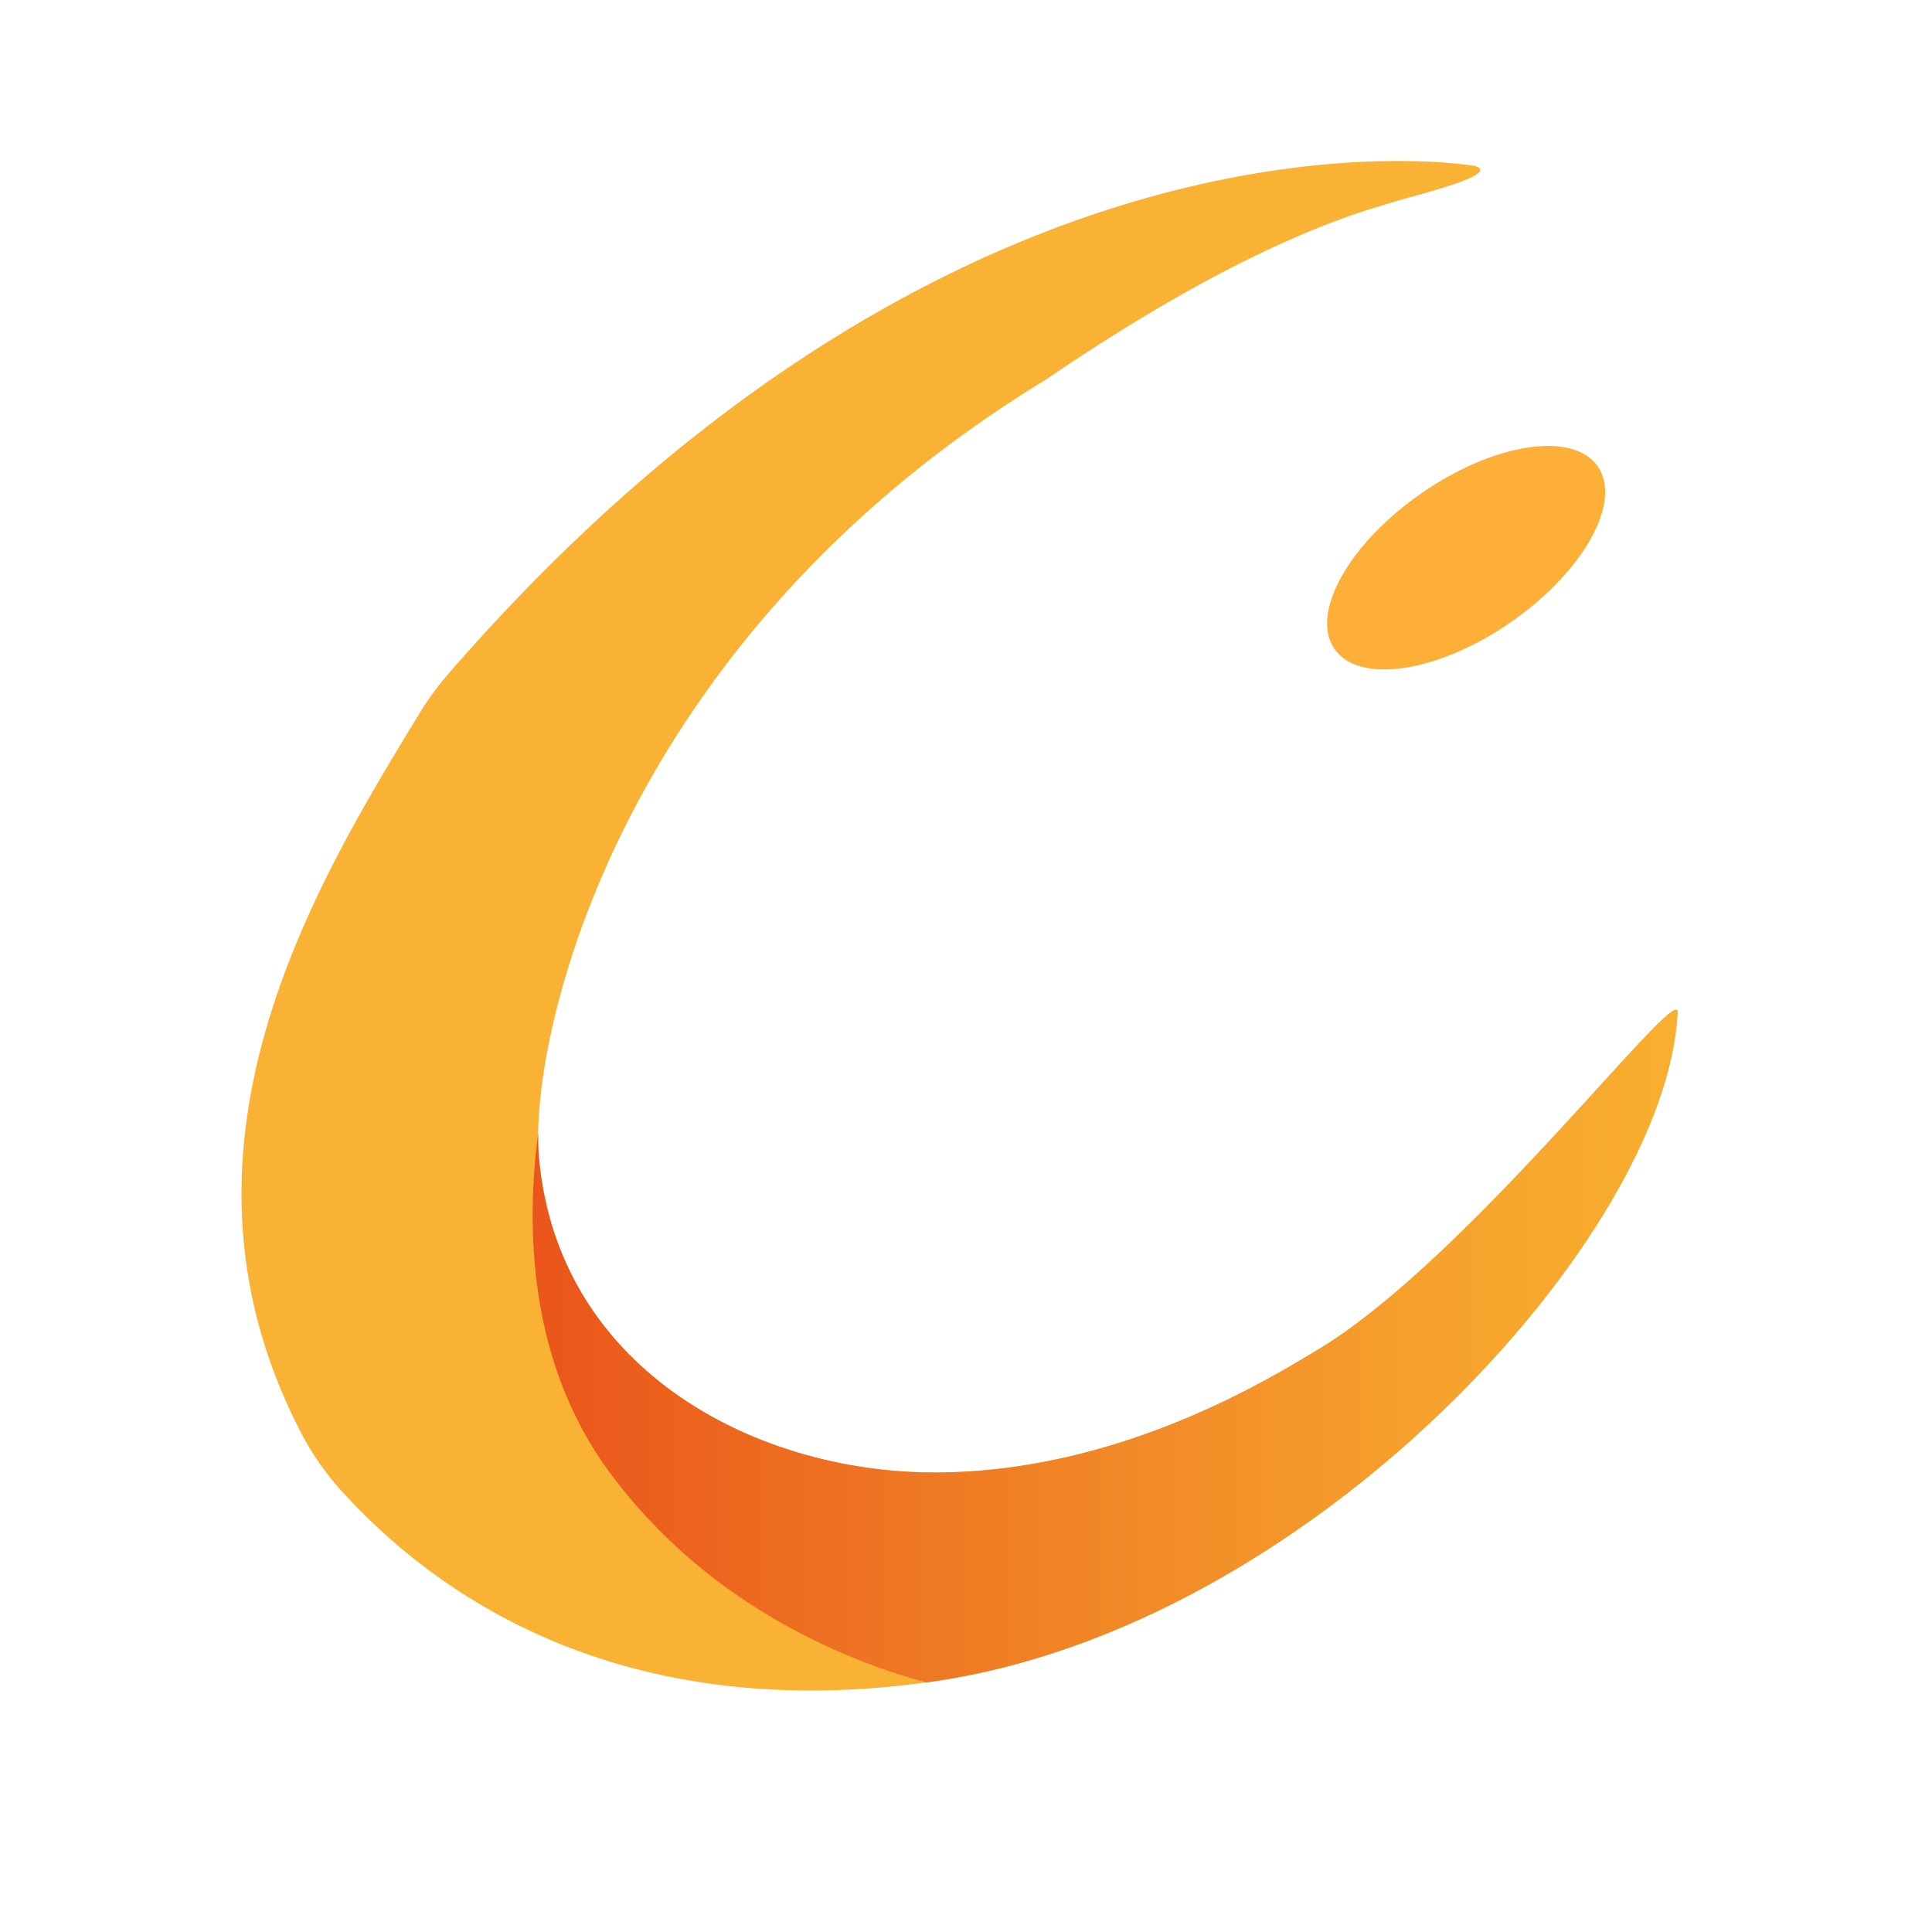 <svg width="24" height="24" fill="none" xmlns="http://www.w3.org/2000/svg"><path d="M20.838 12.57c-.111 2.738-4.523 7.651-9.27 8.321l-.061.009c-4.15.564-6.364-1.396-7.25-2.363a3.462 3.462 0 0 1-.516-.737c-1.827-3.513.135-6.753 1.483-8.959a3.53 3.53 0 0 1 .342-.466C12.031.92 18.329 2.063 18.329 2.063c.324.112-.78.368-1.058.458-.28.09-1.704.435-4.271 2.19-5.05 3.072-6.291 7.637-6.315 9.37 0 .076 0 .146.003.21.185 2.682 2.657 4.001 4.922 4.001 2.264 0 4.128-1.142 4.781-1.538 1.852-1.123 4.448-4.545 4.448-4.184Z" fill="#F9B234"/><path d="M18.768 7.729c.903-.627 1.386-1.493 1.08-1.935-.307-.442-1.288-.293-2.19.333-.904.627-1.387 1.493-1.08 1.935.306.442 1.287.293 2.19-.333Z" fill="#FEAF38"/><path d="M20.839 12.57c-.112 2.738-4.524 7.651-9.271 8.321l-.061.009c-.874-.234-2.682-.902-3.943-2.622-1.005-1.37-1.03-3.044-.879-4.197 0 .076 0 .146.003.21.185 2.682 2.657 4.001 4.922 4.001 2.264 0 4.128-1.142 4.781-1.538 1.852-1.123 4.448-4.545 4.448-4.184Z" fill="url(#a)"/><defs><linearGradient id="a" x1="6.616" y1="16.722" x2="20.839" y2="16.722" gradientUnits="userSpaceOnUse"><stop stop-color="#EA551B"/><stop offset=".34" stop-color="#EF7823"/><stop offset=".77" stop-color="#F6A02C"/><stop offset="1" stop-color="#F8AF2F"/></linearGradient></defs></svg>